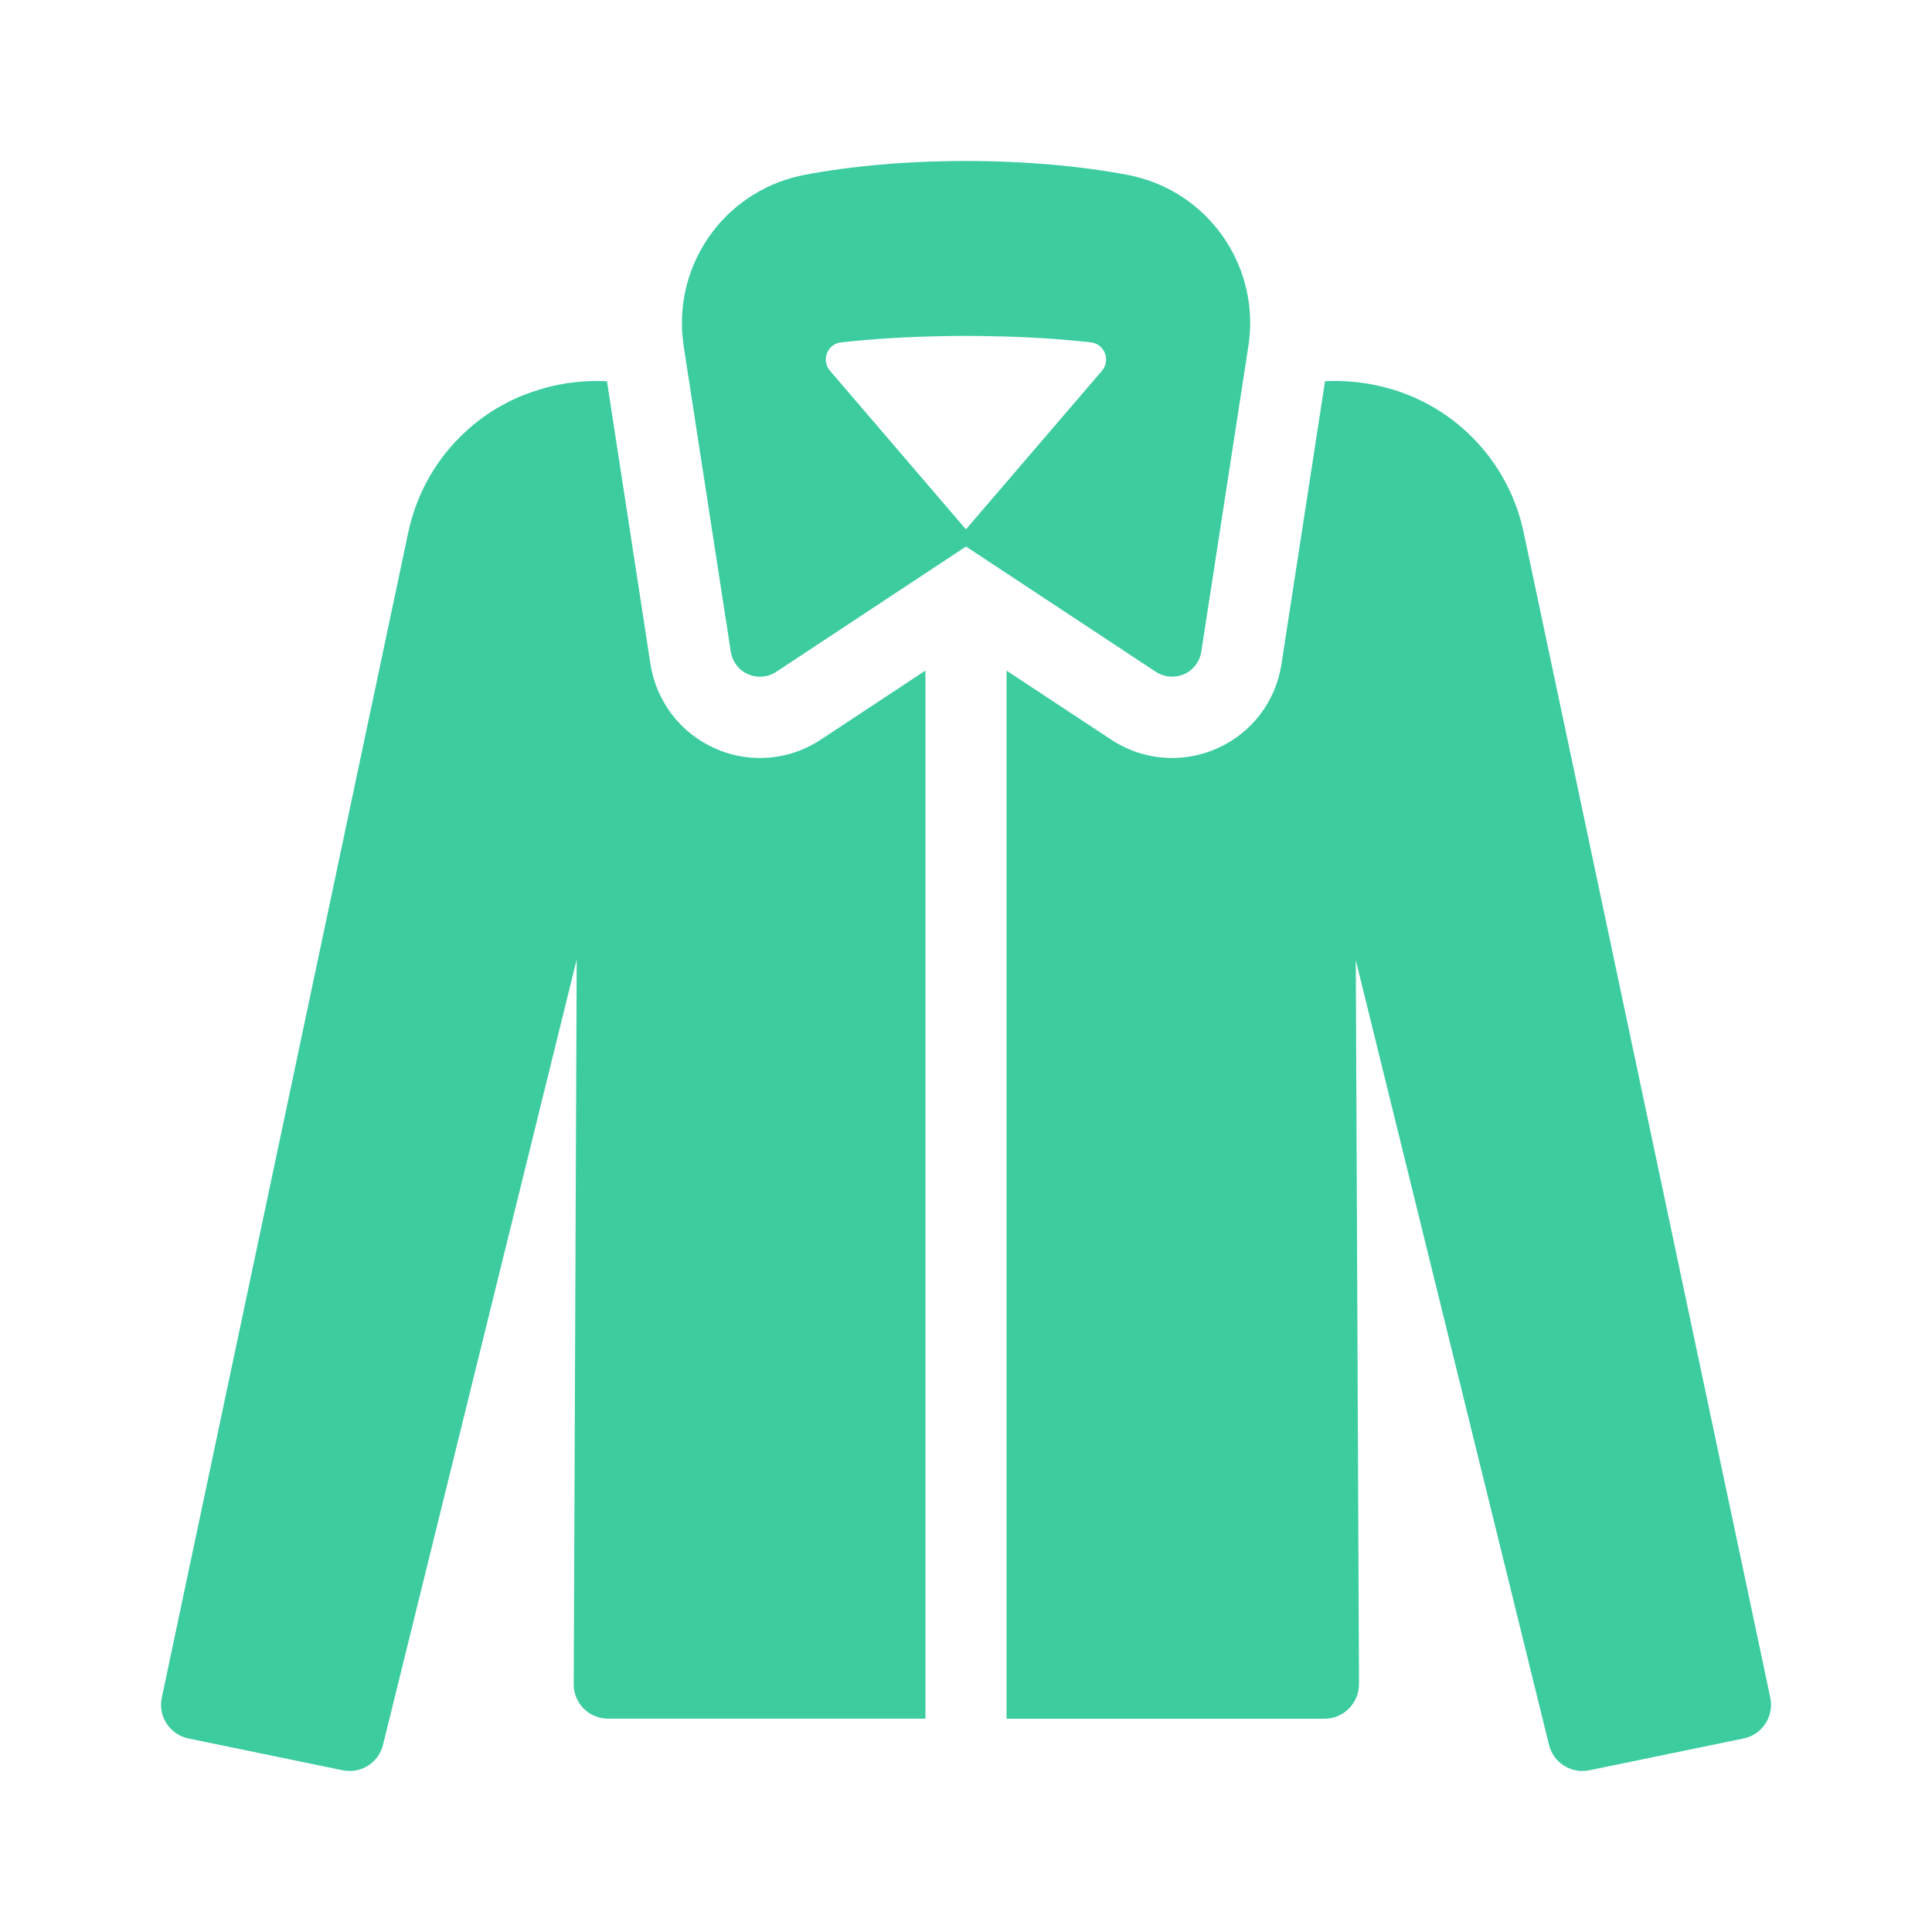 <svg xmlns="http://www.w3.org/2000/svg" width="24" height="24" viewBox="0 0 24 24">
    <g fill="none" fill-rule="evenodd">
        <g>
            <g>
                <path d="M0 0H24V24H0z" transform="translate(-940 -784) translate(940 784) matrix(1 0 0 -1 0 24)"/>
                <path fill="#3CCCA0" d="M7.347 4.734l.193.002.54 3.513c.073.465.372.857.802 1.048.176.079.364.119.557.119.27 0 .531-.079.756-.227l1.301-.859v13.02H7.555c-.114 0-.223-.044-.304-.125-.08-.08-.125-.19-.124-.304l.037-9.002-2.406 9.755c-.055.224-.276.364-.501.317l-1.916-.395c-.111-.023-.209-.09-.271-.185-.063-.095-.084-.211-.06-.323L5.072 6.612c.17-.802.742-1.46 1.513-1.735l.187-.059c.251-.068.51-.095.767-.082zm9.113.002c.321-.016.645.03.954.14.77.276 1.344.935 1.513 1.736l3.064 14.476c.023.112.002.228-.06.323-.063.096-.16.162-.272.185l-1.915.395c-.225.047-.447-.093-.502-.317l-2.4-9.747.04 8.994c0 .114-.045.223-.126.304-.08.08-.189.126-.303.126h-3.949V8.331l1.301.858c.225.148.487.227.756.227.193 0 .381-.04.558-.119.43-.19.729-.583.8-1.048zM12 2c.742 0 1.432.064 2.009.173.039.007.077.016.116.026.931.238 1.53 1.147 1.383 2.098l-.585 3.798c-.019.124-.099.23-.213.28-.048.021-.098.031-.149.031-.07 0-.14-.02-.202-.06L12 6.789 9.642 8.346c-.06.04-.131.06-.202.06-.05 0-.101-.01-.149-.031-.114-.05-.194-.156-.213-.28l-.585-3.794c-.144-.94.431-1.836 1.346-2.092.05-.014.101-.026.152-.036C10.568 2.063 11.258 2 12 2zm0 2.173c-.1 0-.197 0-.294.003-.456.008-.883.035-1.258.077-.078.008-.146.06-.175.134-.029.074-.015.158.037.218l1.689 1.971 1.69-1.97c.051-.061.066-.145.037-.219-.03-.074-.097-.126-.176-.134-.375-.042-.802-.07-1.258-.077-.096-.002-.193-.003-.292-.003z" transform="translate(-940 -784) translate(940 784)"/>
            </g>
        </g>
    </g>
</svg>
